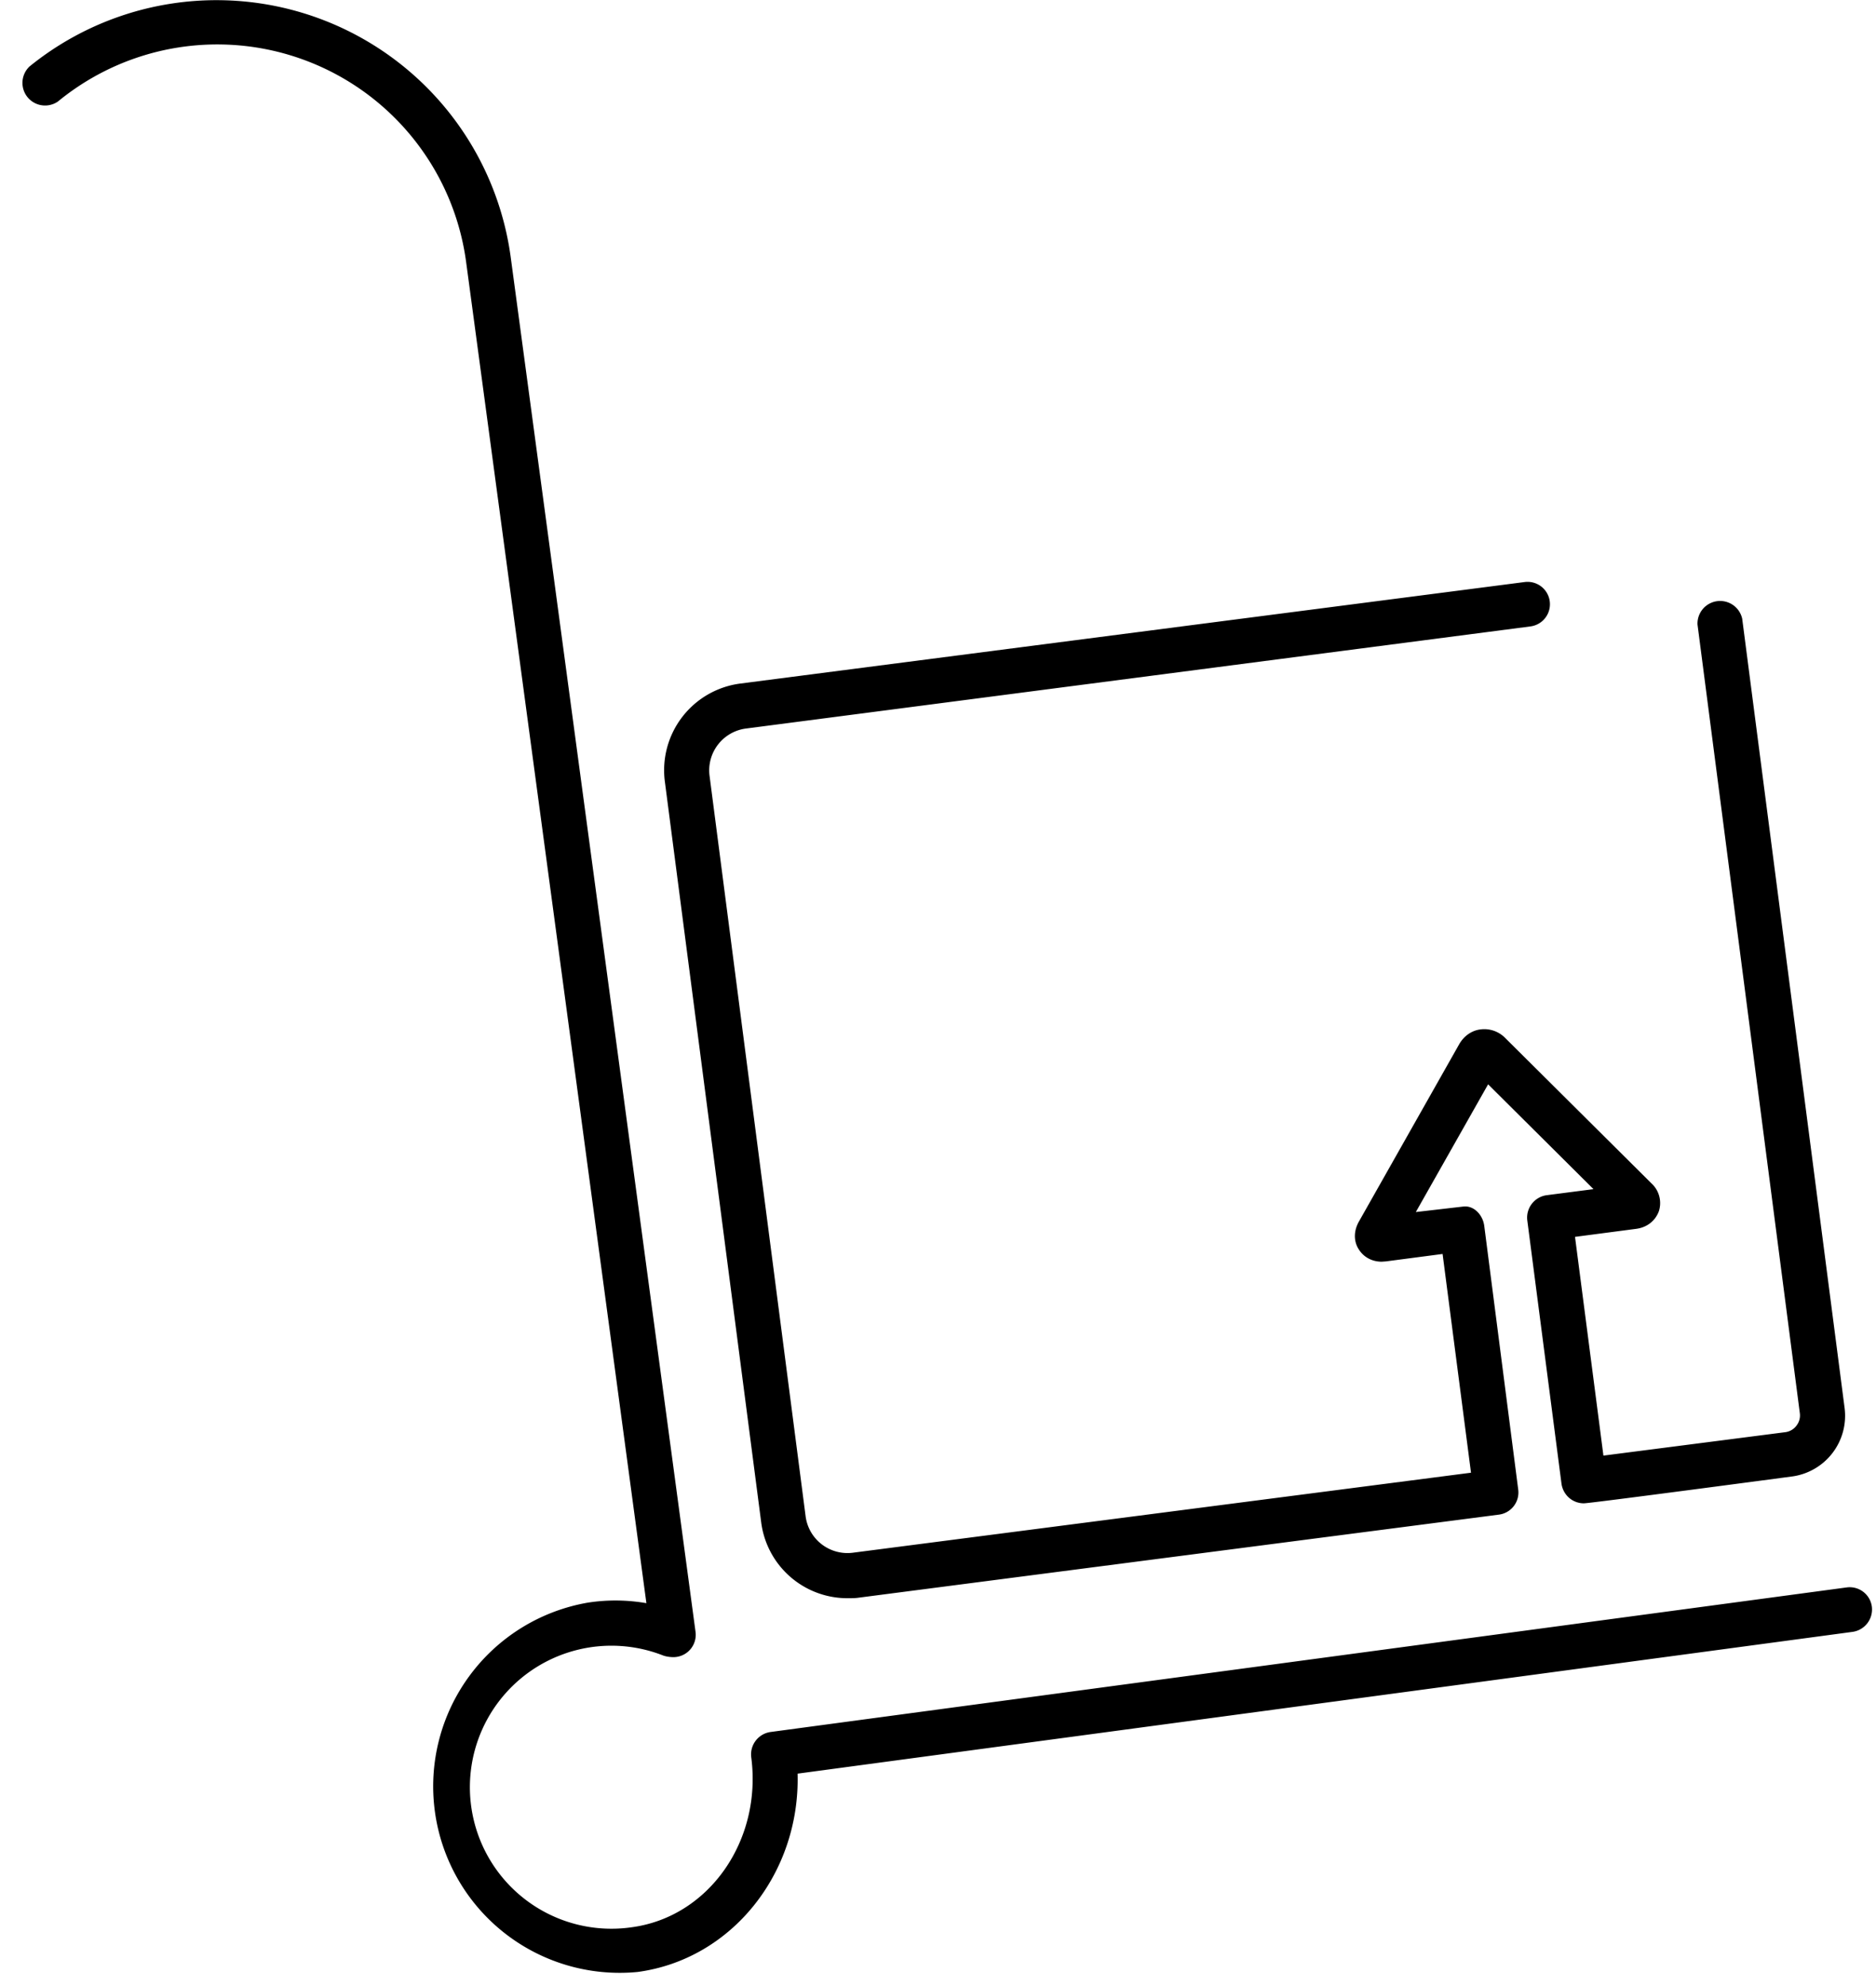 <svg xmlns="http://www.w3.org/2000/svg" xmlns:xlink="http://www.w3.org/1999/xlink" width="68" height="72" viewBox="0 0 68 72"><defs><path id="j1ola" d="M1367.59 658.18a3.15 3.15 0 0 0 3.14 2.76c.13 0 .27 0 .4-.02l23.2-3.01a.81.81 0 0 0 .7-.92l-1.23-9.55c-.05-.39-.37-.74-.75-.7l-1.73.2 2.62-4.63 3.82 3.8-1.7.22a.82.82 0 0 0-.7.91l1.24 9.55c.06.41.4.71.81.71.24 0 7.52-.97 7.52-.97a2.22 2.22 0 0 0 1.93-2.5l-3.71-28.6a.82.82 0 0 0-1.62.21l3.71 28.6a.6.6 0 0 1-.12.44.6.6 0 0 1-.4.24l-6.6.85-1.03-7.93 2.21-.29c.4-.05.7-.29.83-.64a.97.97 0 0 0-.27-1.01l-5.3-5.27a1.06 1.06 0 0 0-.9-.31c-.32.04-.6.24-.77.54l-3.63 6.42c-.2.35-.2.74.01 1.04.18.27.48.42.81.42l.15-.01 2.06-.27 1.03 7.93-22.4 2.9a1.53 1.53 0 0 1-1.72-1.33l-3.48-26.83a1.53 1.53 0 0 1 1.33-1.72l28.42-3.7a.81.81 0 1 0-.2-1.61l-28.43 3.68a3.17 3.17 0 0 0-2.74 3.56z"/><path id="j1olb" d="M1407.85 661.25a.81.81 0 0 0-.92-.7l-39 5.24a.82.82 0 0 0-.7.91c.4 3.03-1.54 5.8-4.34 6.17a5.13 5.13 0 1 1 1.13-9.86c.12.05.34.08.49.06a.81.81 0 0 0 .7-.92l-6.7-49.84a10.76 10.76 0 0 0-17.44-6.9.82.82 0 0 0 1.03 1.27 9.1 9.1 0 0 1 14.8 5.85l6.53 48.59a6.55 6.55 0 0 0-2.12-.02 6.76 6.76 0 0 0 1.8 13.39c3.43-.46 5.9-3.6 5.8-7.19l38.24-5.14a.82.82 0 0 0 .7-.91z"/></defs><g><g transform="translate(-1340 -603)"><g><g><use xlink:href="#j1ola"/></g><g><use xlink:href="#j1olb"/></g></g></g></g></svg>